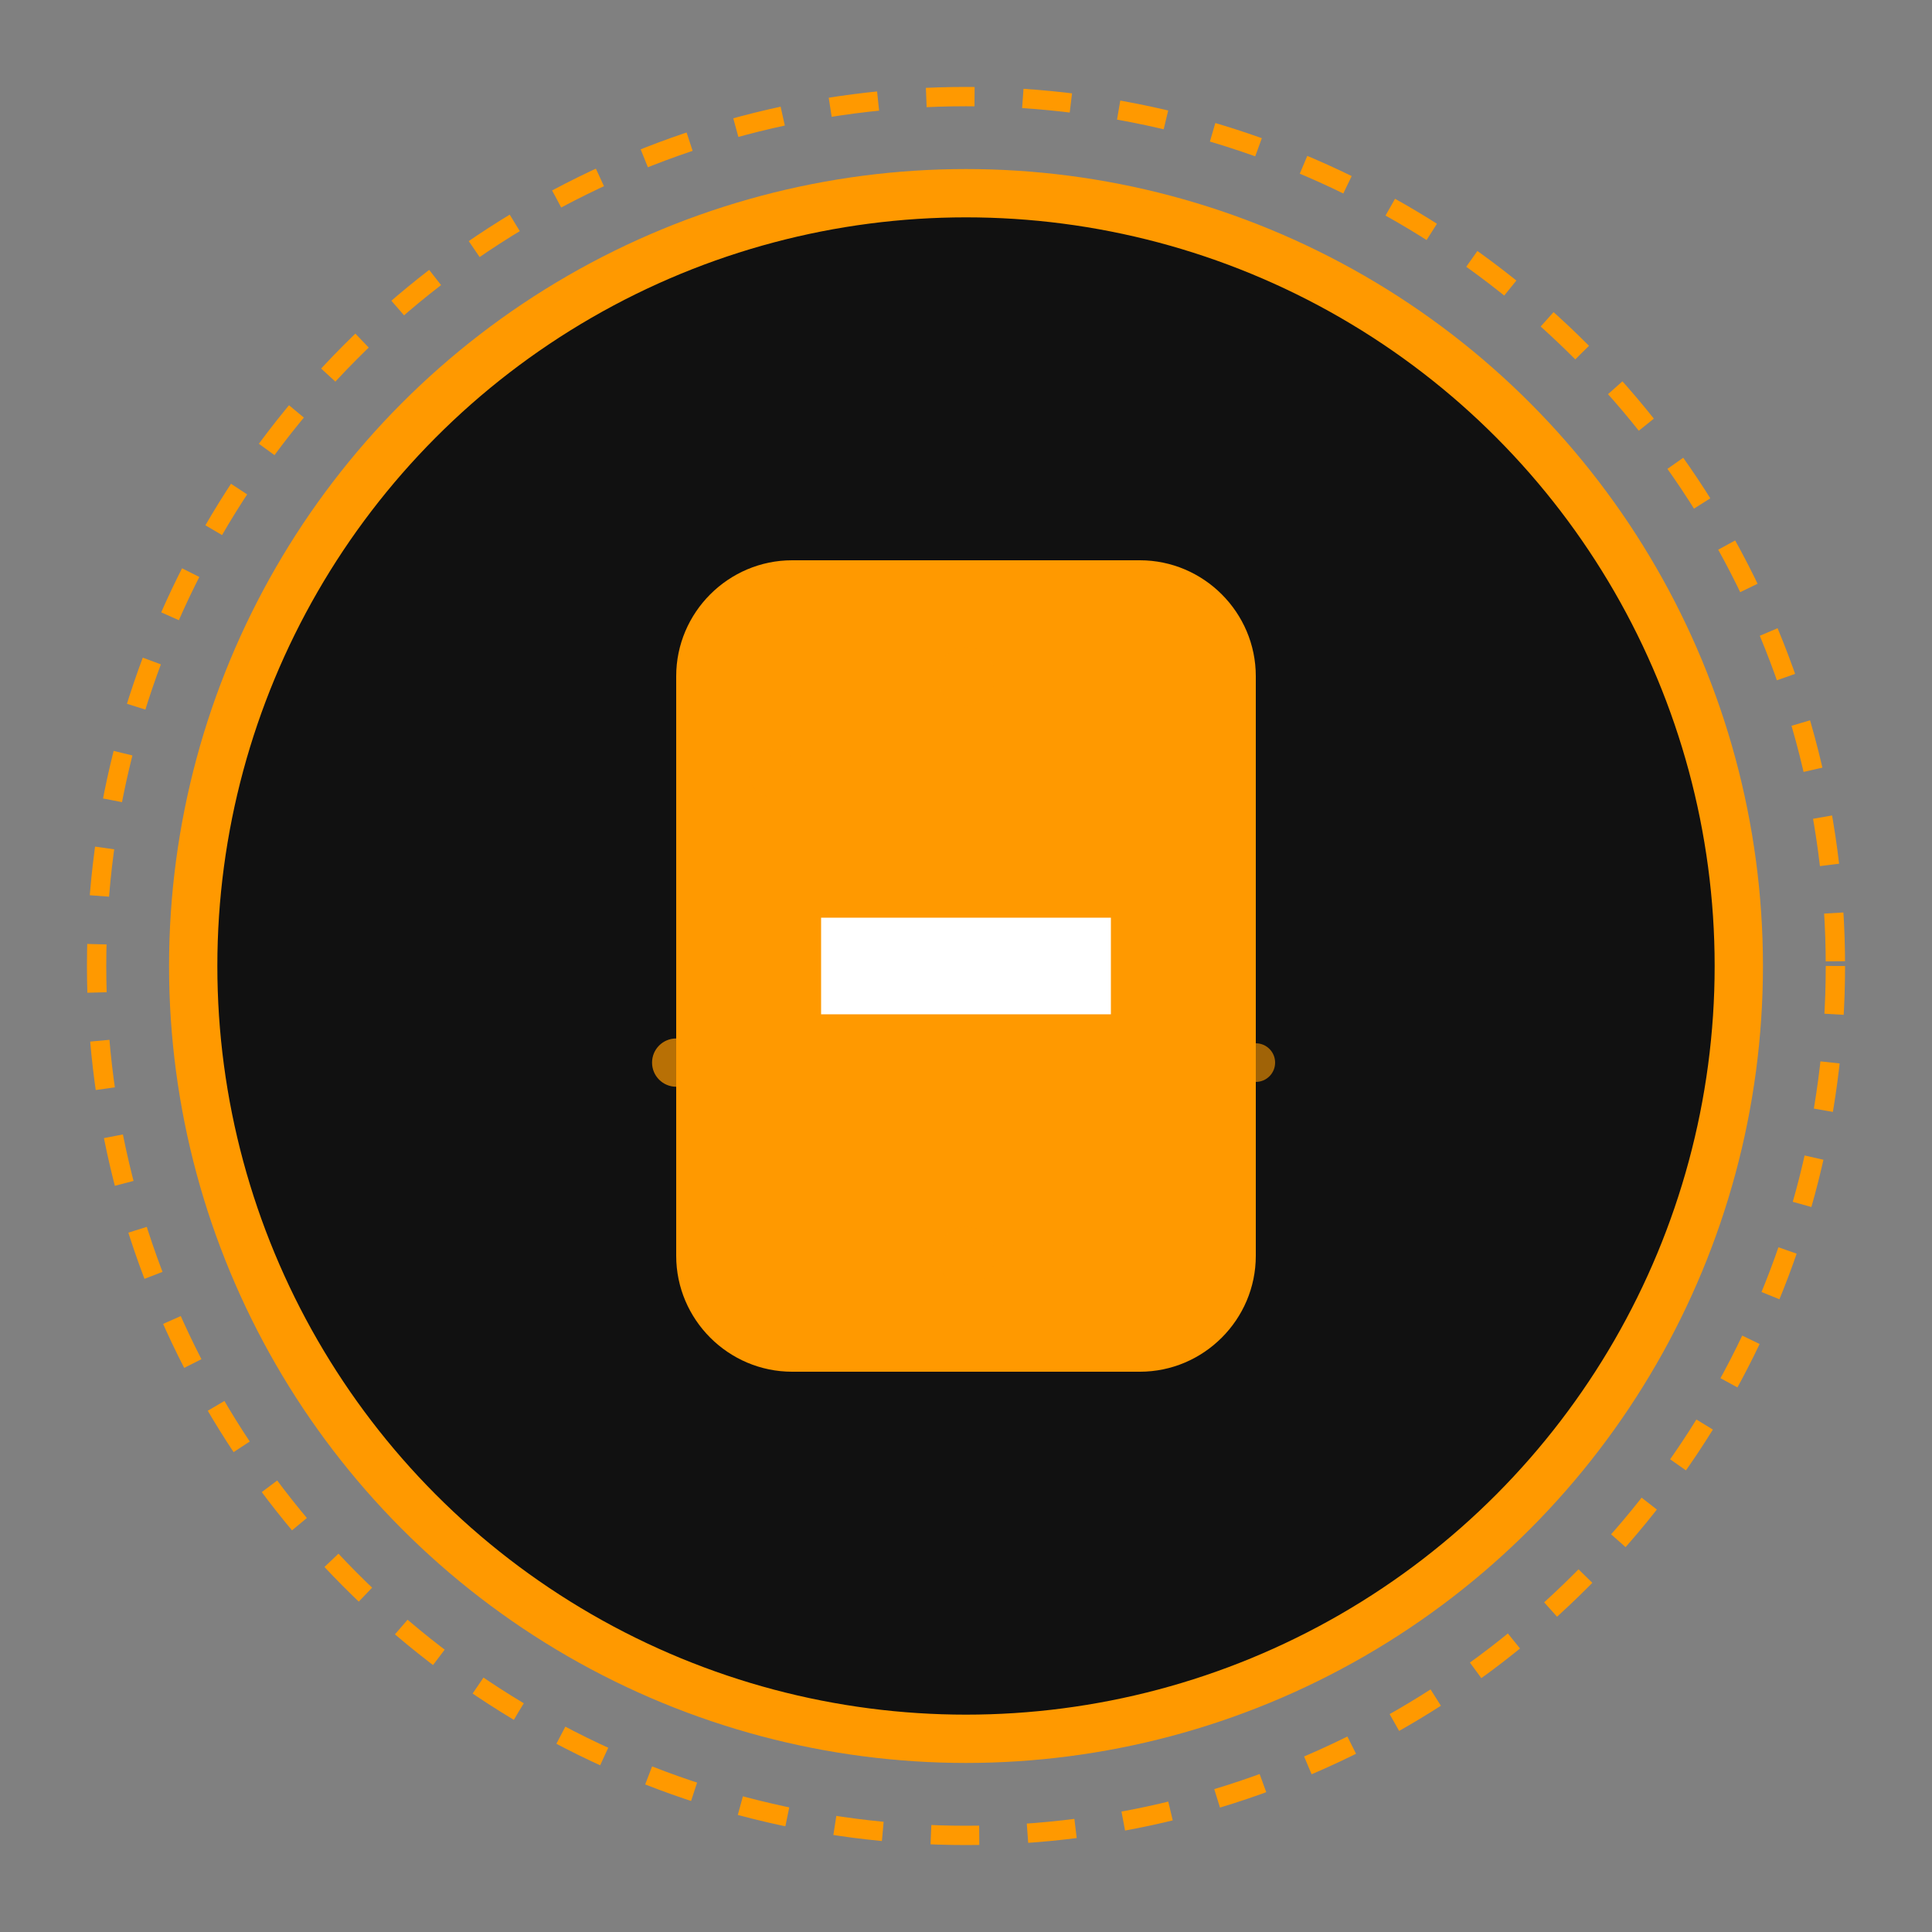 <svg xmlns="http://www.w3.org/2000/svg" viewBox="0 0 200 200">
  <rect x="0" y="0" width="200" height="200" fill="#808080" stroke="none"/>
  <circle cx="100" cy="100" r="80" fill="#111111" stroke="#FF9900" stroke-width="5"/>
  <path d="M70 70C70 63.4 75.4 58 82 58H118C124.6 58 130 63.4 130 70V130C130 136.6 124.6 142 118 142H82C75.4 142 70 136.6 70 130V70Z" fill="#FF9900"/>
  <path d="M85 95L115 95L115 105L85 105L85 95Z" fill="white"/>
  <circle cx="100" cy="100" r="90" stroke="#FF9900" stroke-width="2" fill="none" stroke-dasharray="5 5" class="mining-circle"/>
  
  <!-- Animated particles -->
  <g class="particles">
    <circle cx="100" cy="70" r="3" fill="#FF9900" opacity="0.8">
      <animate attributeName="cy" from="70" to="40" dur="2s" repeatCount="indefinite" />
      <animate attributeName="opacity" from="0.8" to="0" dur="2s" repeatCount="indefinite" />
    </circle>
    <circle cx="120" cy="80" r="2" fill="#FF9900" opacity="0.6">
      <animate attributeName="cx" from="120" to="140" dur="2.5s" repeatCount="indefinite" />
      <animate attributeName="cy" from="80" to="60" dur="2.5s" repeatCount="indefinite" />
      <animate attributeName="opacity" from="0.6" to="0" dur="2.5s" repeatCount="indefinite" />
    </circle>
    <circle cx="80" cy="80" r="2.5" fill="#FF9900" opacity="0.7">
      <animate attributeName="cx" from="80" to="60" dur="2.2s" repeatCount="indefinite" />
      <animate attributeName="cy" from="80" to="60" dur="2.2s" repeatCount="indefinite" />
      <animate attributeName="opacity" from="0.7" to="0" dur="2.2s" repeatCount="indefinite" />
    </circle>
    <circle cx="100" cy="130" r="3" fill="#FF9900" opacity="0.8">
      <animate attributeName="cy" from="130" to="160" dur="2.3s" repeatCount="indefinite" />
      <animate attributeName="opacity" from="0.8" to="0" dur="2.3s" repeatCount="indefinite" />
    </circle>
    <circle cx="130" cy="110" r="2" fill="#FF9900" opacity="0.6">
      <animate attributeName="cx" from="130" to="150" dur="1.8s" repeatCount="indefinite" />
      <animate attributeName="cy" from="110" to="130" dur="1.8s" repeatCount="indefinite" />
      <animate attributeName="opacity" from="0.6" to="0" dur="1.8s" repeatCount="indefinite" />
    </circle>
    <circle cx="70" cy="110" r="2.5" fill="#FF9900" opacity="0.7">
      <animate attributeName="cx" from="70" to="50" dur="2.4s" repeatCount="indefinite" />
      <animate attributeName="cy" from="110" to="130" dur="2.4s" repeatCount="indefinite" />
      <animate attributeName="opacity" from="0.7" to="0" dur="2.4s" repeatCount="indefinite" />
    </circle>
  </g>
</svg>
